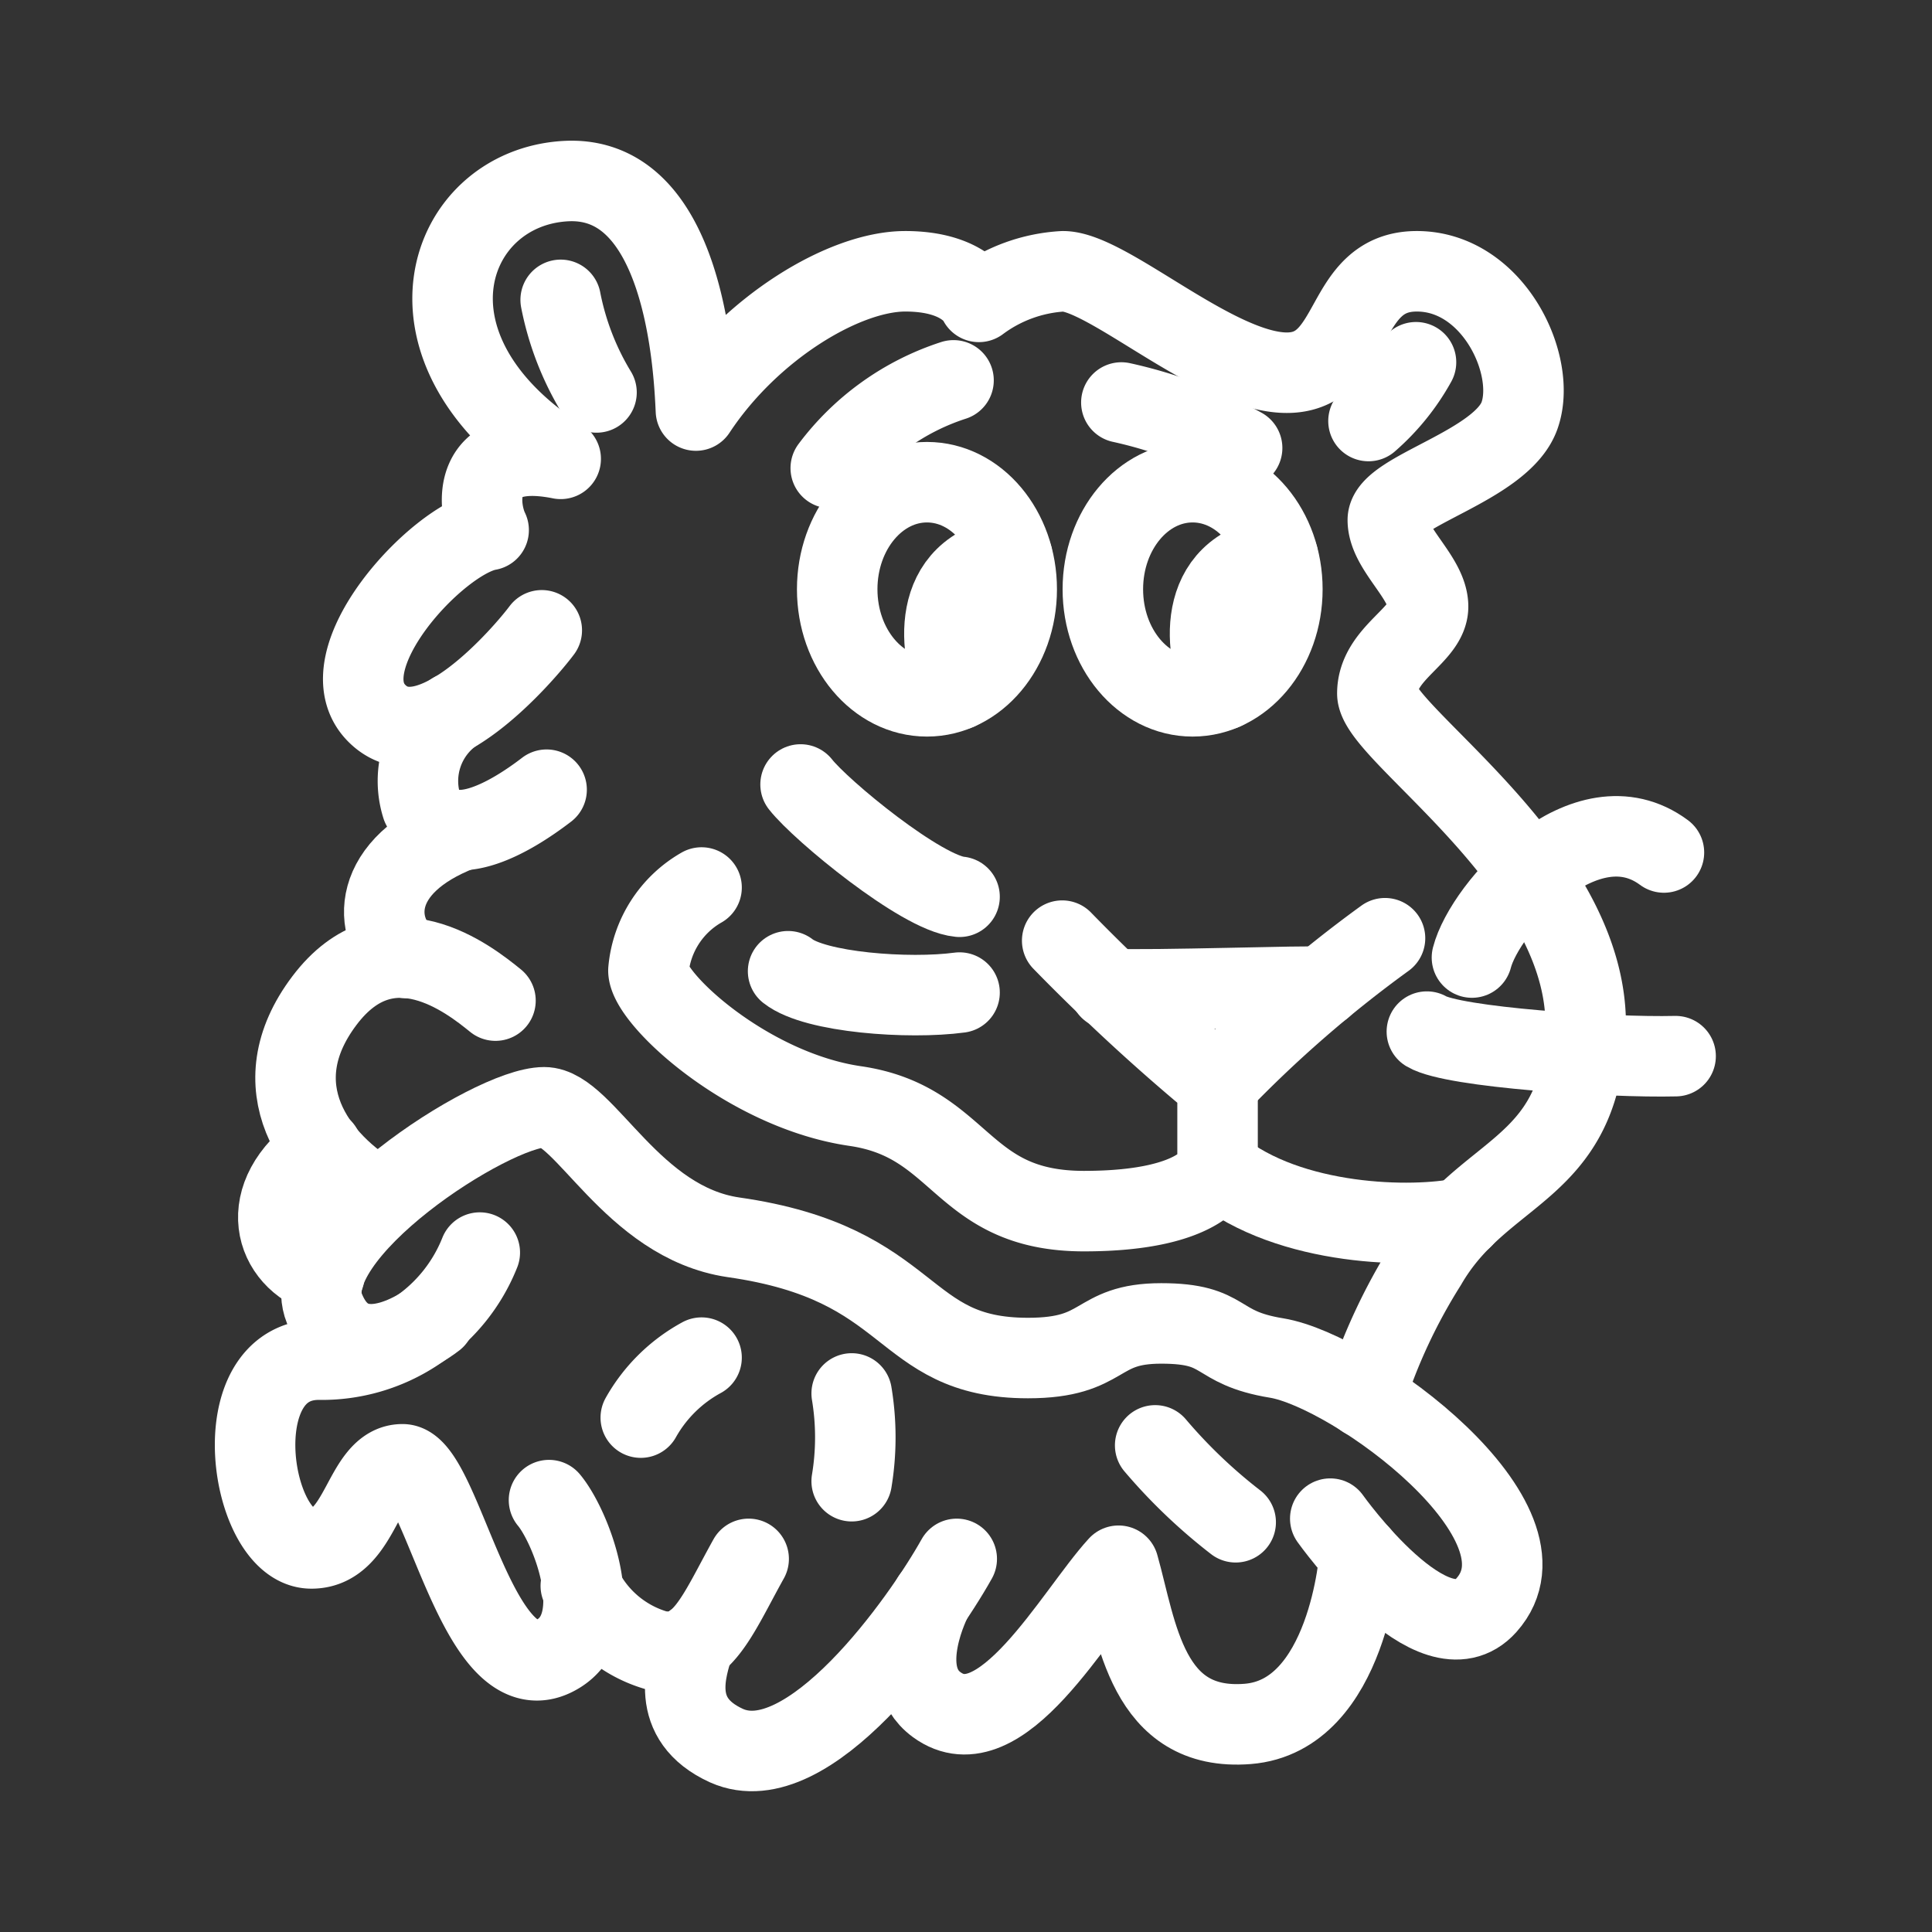 <svg xmlns="http://www.w3.org/2000/svg" viewBox="0 0 48 48"><rect x="0" y="0" width="48" height="48" fill="#333333" stroke="none"/><defs><style>.a{stroke-width:2px;stroke-width:2px;fill:none;stroke:#fff;stroke-linecap:round;stroke-linejoin:round;}</style></defs><path class="a" d="M11.92,31.12a4.22,4.22,0,0,1-4,2.66c-2.42,0-1.72,4.68-.19,4.69C9,38.48,9,36.38,10,36.38s1.87,5.94,3.88,4.7c1.26-.78.29-3.18-.24-3.81"/><path class="a" d="M18.6,38.73c-.79,1.42-1.17,2.49-2.27,2.28a3,3,0,0,1-1.9-1.61"/><path class="a" d="M23.77,38.73c-.86,1.54-3.69,5.55-5.72,4.64-1.45-.66-1-1.91-.8-2.56"/><path class="a" d="M33.05,37.73s2.57,3.62,3.88,2.15c1.84-2.06-3.28-5.82-5.21-6.14-1.6-.26-1.19-.86-2.87-.86s-1.34.86-3.31.86c-3.23,0-2.75-2.35-7.32-3-2.52-.37-3.7-3.23-4.7-3.23-1.31,0-6.2,3.16-5.46,5s2.74.25,2.74.25"/><path class="a" d="M17.43,33.73a3.83,3.83,0,0,0-1.51,1.49"/><path class="a" d="M21.16,34.62a6.64,6.64,0,0,1,0,2.18"/><path class="a" d="M28.7,35.91a13.23,13.23,0,0,0,2,1.91"/><path class="a" d="M33.78,38.63s-.27,4-2.78,4.2-2.75-2.3-3.21-3.93c-1.1,1.2-2.93,4.62-4.52,3.45-1.08-.79-.11-2.64-.11-2.64"/><path class="a" d="M12.31,24.86c-.64-.52-2.65-2.12-4.25,0s-.25,4,1.38,4.93"/><path class="a" d="M8,28.54c-1.69,1.18-1.2,2.75.06,3.14"/><path class="a" d="M13.46,15.66c-.41.55-2.8,3.37-4.1,2.06s1.51-4.33,2.78-4.55c-.26-.53-.51-2.23,1.79-1.77-4.28-2.75-2.84-6.73.12-6.9s3.19,4.62,3.24,5.7c1.36-2.06,3.69-3.46,5.2-3.46s1.83.76,1.83.76a3.86,3.86,0,0,1,2.09-.76c1.11,0,3.8,2.52,5.56,2.52S33.3,6.74,35.2,6.74s3,2.34,2.55,3.59-3.27,1.87-3.27,2.59,1,1.43,1,2.15-1.26,1.15-1.26,2.16,5.39,4.38,5.17,8.47c-.18,3.45-2.58,3.34-3.95,5.71a14.26,14.26,0,0,0-1.54,3.32"/><path class="a" d="M36.57,23.79c.32-1.25,2.83-4.05,4.77-2.61"/><path class="a" d="M35.45,25.63c.65.39,4.53.65,6.18.61"/><path class="a" d="M23.84,22.28c-.95-.09-3.44-2.14-3.95-2.79"/><path class="a" d="M23.84,24.66c-1.26.17-3.59,0-4.26-.53"/><path class="a" d="M36.34,30.26c-1.22.26-4.29.22-6.09-1.24"/><path class="a" d="M13.58,19.62c-.9.69-2.48,1.64-3.1.41a2.08,2.08,0,0,1,.79-2.33"/><path class="a" d="M11.45,20.63c-2.28.88-2.2,2.44-1.37,3.17"/><path class="a" d="M35.18,9A5.38,5.38,0,0,1,34,10.46"/><path class="a" d="M27.86,10a11.14,11.14,0,0,1,3,1.13"/><path class="a" d="M23.69,9.45a6.19,6.19,0,0,0-3.05,2.18"/><ellipse class="a" cx="23.03" cy="14.64" rx="2.23" ry="2.66"/><path class="a" d="M25.15,13.83c-2.12.29-1.81,2.45-1.36,3.31"/><ellipse class="a" cx="29.63" cy="14.64" rx="2.23" ry="2.66"/><path class="a" d="M31.75,13.83c-2.12.29-1.81,2.45-1.36,3.31"/><path class="a" d="M26.39,23.37a49,49,0,0,0,3.86,3.56V29s-.23,1.09-3.32,1.09-3-2.22-5.68-2.61-5.14-2.67-5.14-3.37a2.64,2.64,0,0,1,1.32-2.06"/><path class="a" d="M34.41,23.31a31.07,31.07,0,0,0-4.16,3.62"/><path class="a" d="M27.57,24.57c1.06.05,5-.09,5.28-.05"/><path class="a" d="M13.93,7.45a7,7,0,0,0,.89,2.3"/></svg>